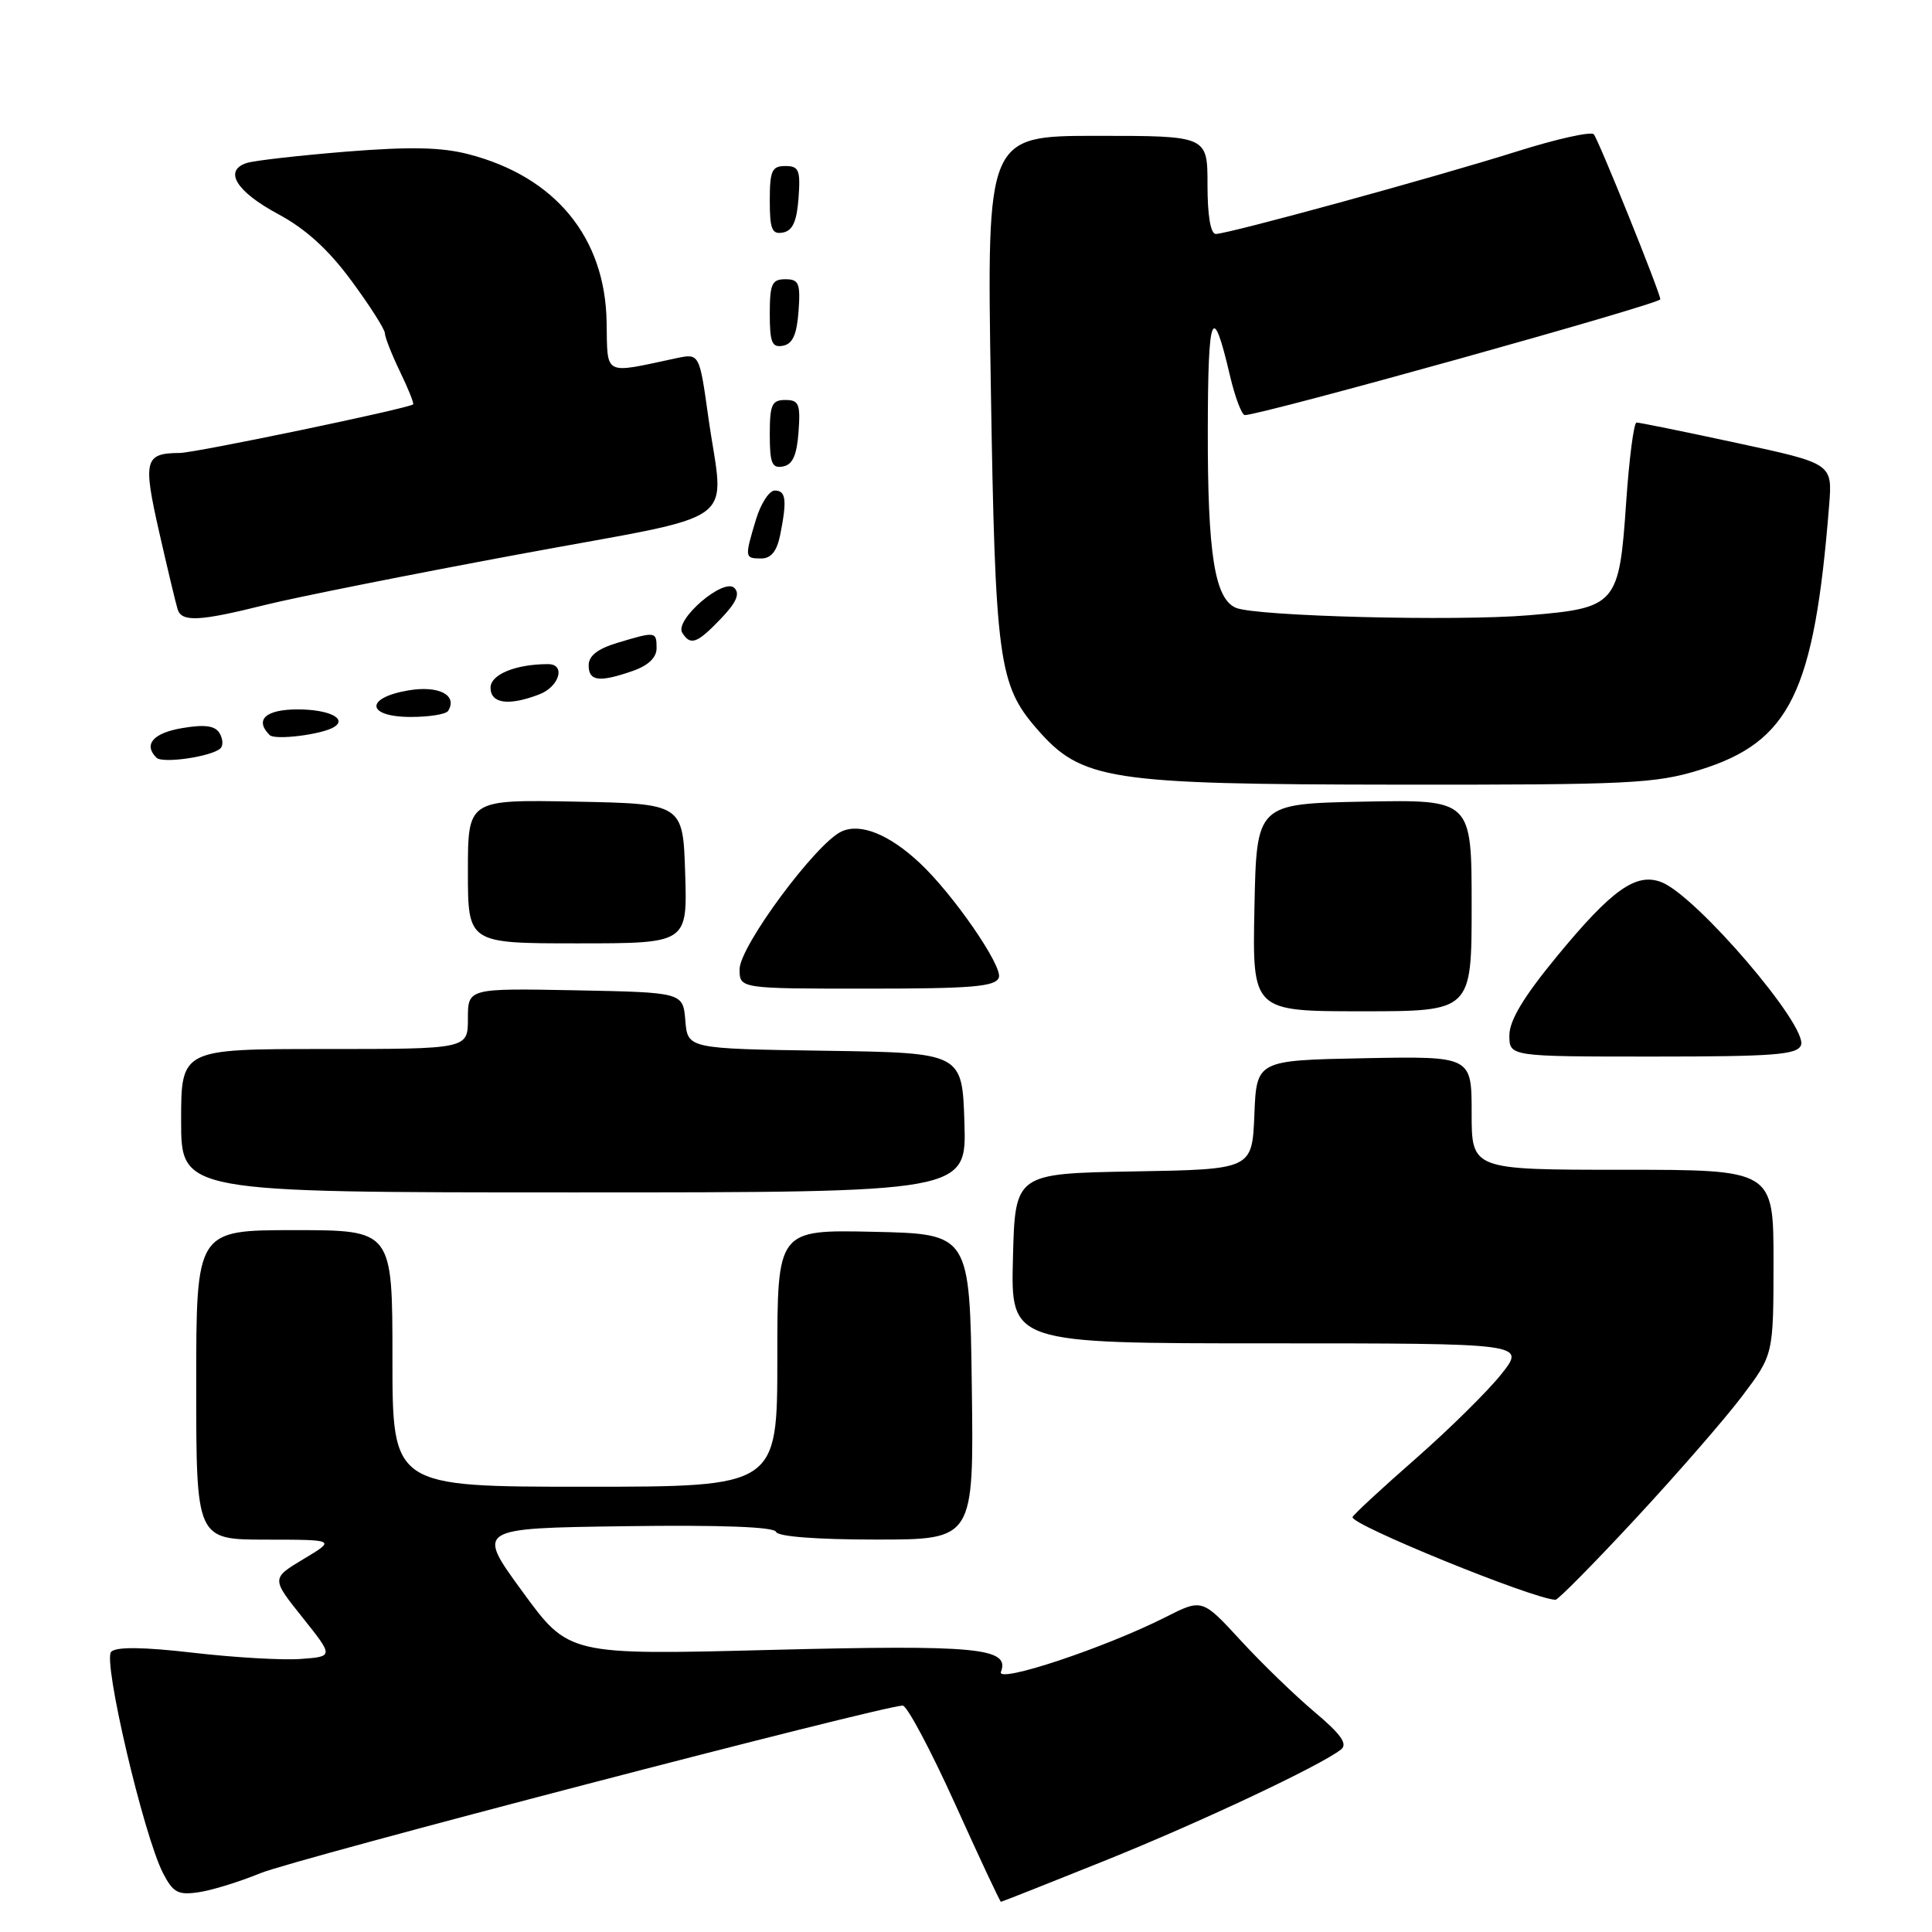 <?xml version="1.0" encoding="UTF-8" standalone="no"?>
<!DOCTYPE svg PUBLIC "-//W3C//DTD SVG 1.1//EN" "http://www.w3.org/Graphics/SVG/1.1/DTD/svg11.dtd" >
<svg xmlns="http://www.w3.org/2000/svg" xmlns:xlink="http://www.w3.org/1999/xlink" version="1.1" viewBox="0 0 256 256">
 <g >
 <path fill="currentColor"
d=" M 146.17 246.64 C 158.84 241.56 175.10 233.90 177.71 231.80 C 178.60 231.08 177.66 229.77 174.21 226.87 C 171.62 224.69 167.20 220.42 164.40 217.37 C 159.29 211.82 159.29 211.82 154.40 214.30 C 146.39 218.35 132.01 223.13 132.63 221.53 C 133.85 218.35 129.48 217.93 102.19 218.62 C 75.36 219.31 75.36 219.31 69.23 210.90 C 63.09 202.50 63.09 202.50 82.79 202.23 C 95.55 202.05 102.61 202.32 102.83 202.98 C 103.03 203.60 108.18 204.00 116.10 204.00 C 129.04 204.00 129.04 204.00 128.77 183.75 C 128.50 163.50 128.50 163.50 115.75 163.22 C 103.00 162.94 103.00 162.94 103.00 179.97 C 103.00 197.00 103.00 197.00 77.50 197.00 C 52.00 197.00 52.00 197.00 52.00 180.00 C 52.00 163.00 52.00 163.00 39.00 163.00 C 26.00 163.00 26.00 163.00 26.00 183.50 C 26.00 204.00 26.00 204.00 35.25 204.01 C 44.50 204.02 44.50 204.02 40.22 206.58 C 35.95 209.15 35.95 209.15 40.08 214.32 C 44.21 219.50 44.21 219.50 39.85 219.82 C 37.46 220.00 31.05 219.63 25.62 219.00 C 18.97 218.23 15.41 218.19 14.73 218.87 C 13.59 220.01 19.03 243.22 21.61 248.22 C 22.94 250.78 23.60 251.14 26.33 250.73 C 28.07 250.48 31.75 249.34 34.50 248.21 C 38.97 246.36 117.02 226.00 119.61 226.00 C 120.19 226.00 123.30 231.85 126.54 239.00 C 129.77 246.15 132.51 252.00 132.63 252.00 C 132.74 252.00 138.84 249.59 146.17 246.64 Z  M 216.70 201.25 C 222.19 195.34 228.55 188.03 230.84 185.00 C 234.99 179.50 234.99 179.50 235.00 167.25 C 235.00 155.00 235.00 155.00 215.00 155.00 C 195.00 155.00 195.00 155.00 195.00 147.47 C 195.00 139.95 195.00 139.95 180.75 140.22 C 166.50 140.50 166.50 140.50 166.21 147.72 C 165.91 154.95 165.91 154.95 150.21 155.22 C 134.50 155.50 134.50 155.50 134.22 166.75 C 133.93 178.00 133.93 178.00 168.05 178.00 C 202.17 178.00 202.17 178.00 198.95 182.06 C 197.18 184.30 192.08 189.33 187.62 193.25 C 183.15 197.16 179.37 200.66 179.22 201.02 C 178.82 201.97 203.13 211.88 206.11 211.98 C 206.45 211.99 211.22 207.16 216.70 201.25 Z  M 127.79 148.75 C 127.50 139.50 127.50 139.50 109.31 139.23 C 91.12 138.96 91.12 138.96 90.81 135.23 C 90.50 131.50 90.50 131.50 76.25 131.22 C 62.00 130.95 62.00 130.95 62.00 134.97 C 62.00 139.00 62.00 139.00 43.00 139.00 C 24.00 139.00 24.00 139.00 24.00 148.50 C 24.00 158.00 24.00 158.00 76.04 158.00 C 128.08 158.00 128.08 158.00 127.79 148.75 Z  M 238.64 138.49 C 239.60 136.00 224.81 118.73 220.17 116.90 C 216.80 115.58 213.60 117.85 206.25 126.78 C 201.87 132.11 200.00 135.22 200.00 137.19 C 200.00 140.00 200.00 140.00 219.03 140.00 C 235.09 140.00 238.15 139.76 238.64 138.49 Z  M 195.00 119.97 C 195.00 105.95 195.00 105.95 180.75 106.22 C 166.50 106.50 166.50 106.50 166.22 120.25 C 165.94 134.00 165.94 134.00 180.47 134.00 C 195.00 134.00 195.00 134.00 195.00 119.97 Z  M 132.35 129.54 C 132.91 128.06 126.28 118.45 121.84 114.32 C 117.80 110.55 114.02 109.03 111.52 110.17 C 108.14 111.71 98.00 125.40 98.00 128.43 C 98.00 131.00 98.00 131.00 114.89 131.00 C 128.79 131.00 131.89 130.74 132.35 129.54 Z  M 90.79 115.75 C 90.50 106.50 90.50 106.50 76.25 106.22 C 62.00 105.95 62.00 105.95 62.00 115.47 C 62.00 125.00 62.00 125.00 76.54 125.00 C 91.08 125.00 91.08 125.00 90.79 115.75 Z  M 225.18 102.03 C 237.20 98.31 240.39 91.80 242.37 66.96 C 242.81 61.42 242.81 61.42 230.16 58.70 C 223.20 57.20 217.21 55.98 216.85 55.99 C 216.49 55.99 215.87 60.78 215.47 66.63 C 214.55 80.14 214.18 80.56 202.53 81.53 C 192.79 82.34 166.42 81.66 163.77 80.54 C 160.95 79.34 160.01 73.42 160.04 57.00 C 160.06 41.34 160.66 39.86 162.97 49.75 C 163.65 52.64 164.54 55.00 164.95 55.00 C 167.15 55.00 220.00 40.27 220.00 39.66 C 220.00 38.81 211.76 18.38 211.18 17.79 C 210.79 17.40 206.21 18.42 200.99 20.07 C 190.04 23.52 162.73 31.00 161.10 31.00 C 160.41 31.00 160.00 28.57 160.00 24.50 C 160.00 18.00 160.00 18.00 145.38 18.00 C 130.75 18.00 130.75 18.00 131.29 51.25 C 131.87 87.43 132.31 90.73 137.36 96.54 C 143.32 103.40 146.74 103.93 185.14 103.97 C 215.88 104.00 219.34 103.83 225.18 102.03 Z  M 29.21 99.16 C 29.60 98.79 29.54 97.88 29.08 97.13 C 28.48 96.15 27.11 95.97 24.12 96.48 C 20.29 97.13 18.98 98.65 20.73 100.40 C 21.54 101.21 28.08 100.25 29.21 99.16 Z  M 44.26 96.34 C 46.07 95.22 43.56 94.00 39.44 94.00 C 35.19 94.00 33.70 95.37 35.73 97.40 C 36.44 98.11 42.65 97.33 44.26 96.34 Z  M 59.38 94.20 C 60.67 92.11 58.14 90.80 54.12 91.48 C 48.30 92.46 48.53 95.00 54.44 95.00 C 56.88 95.00 59.10 94.64 59.38 94.20 Z  M 71.43 92.02 C 74.12 91.01 75.01 88.00 72.62 88.00 C 68.34 88.00 65.00 89.37 65.00 91.12 C 65.00 93.23 67.38 93.57 71.43 92.02 Z  M 83.85 88.90 C 85.89 88.19 87.00 87.14 87.00 85.90 C 87.00 83.67 86.89 83.65 81.87 85.16 C 79.20 85.96 78.00 86.89 78.00 88.16 C 78.00 90.27 79.40 90.45 83.85 88.90 Z  M 95.51 81.99 C 97.57 79.84 98.08 78.68 97.31 77.91 C 95.90 76.50 89.35 82.13 90.40 83.84 C 91.49 85.59 92.36 85.28 95.51 81.99 Z  M 35.12 80.16 C 39.18 79.15 54.31 76.13 68.75 73.45 C 98.97 67.84 95.92 70.06 93.84 55.16 C 92.67 46.82 92.67 46.82 89.59 47.47 C 79.84 49.55 80.51 49.90 80.38 42.65 C 80.18 31.44 73.57 23.41 62.10 20.44 C 58.51 19.50 54.34 19.42 45.91 20.09 C 39.66 20.60 33.73 21.27 32.72 21.59 C 29.58 22.58 31.28 25.37 36.84 28.36 C 40.52 30.33 43.52 33.07 46.58 37.22 C 49.01 40.52 51.00 43.64 51.00 44.16 C 51.00 44.67 51.90 46.95 52.99 49.22 C 54.09 51.49 54.88 53.45 54.74 53.58 C 54.16 54.12 25.92 60.00 23.82 60.02 C 19.15 60.05 18.92 60.94 21.10 70.54 C 22.22 75.47 23.32 80.06 23.54 80.75 C 24.08 82.45 26.44 82.33 35.12 80.16 Z  M 103.38 70.88 C 104.30 66.25 104.15 65.00 102.66 65.00 C 101.92 65.00 100.80 66.74 100.16 68.87 C 98.65 73.89 98.67 74.00 100.88 74.00 C 102.17 74.00 102.94 73.04 103.38 70.88 Z  M 105.81 57.24 C 106.08 53.53 105.86 53.00 104.06 53.00 C 102.28 53.00 102.00 53.62 102.00 57.57 C 102.00 61.39 102.29 62.09 103.75 61.81 C 105.03 61.57 105.58 60.34 105.81 57.24 Z  M 105.81 41.24 C 106.08 37.53 105.86 37.00 104.06 37.00 C 102.28 37.00 102.00 37.62 102.00 41.57 C 102.00 45.39 102.29 46.09 103.75 45.81 C 105.03 45.57 105.58 44.34 105.81 41.24 Z  M 105.81 26.24 C 106.08 22.53 105.86 22.00 104.06 22.00 C 102.28 22.00 102.00 22.62 102.00 26.57 C 102.00 30.39 102.29 31.09 103.75 30.81 C 105.03 30.57 105.58 29.34 105.81 26.24 Z "/>
</g>
</svg>